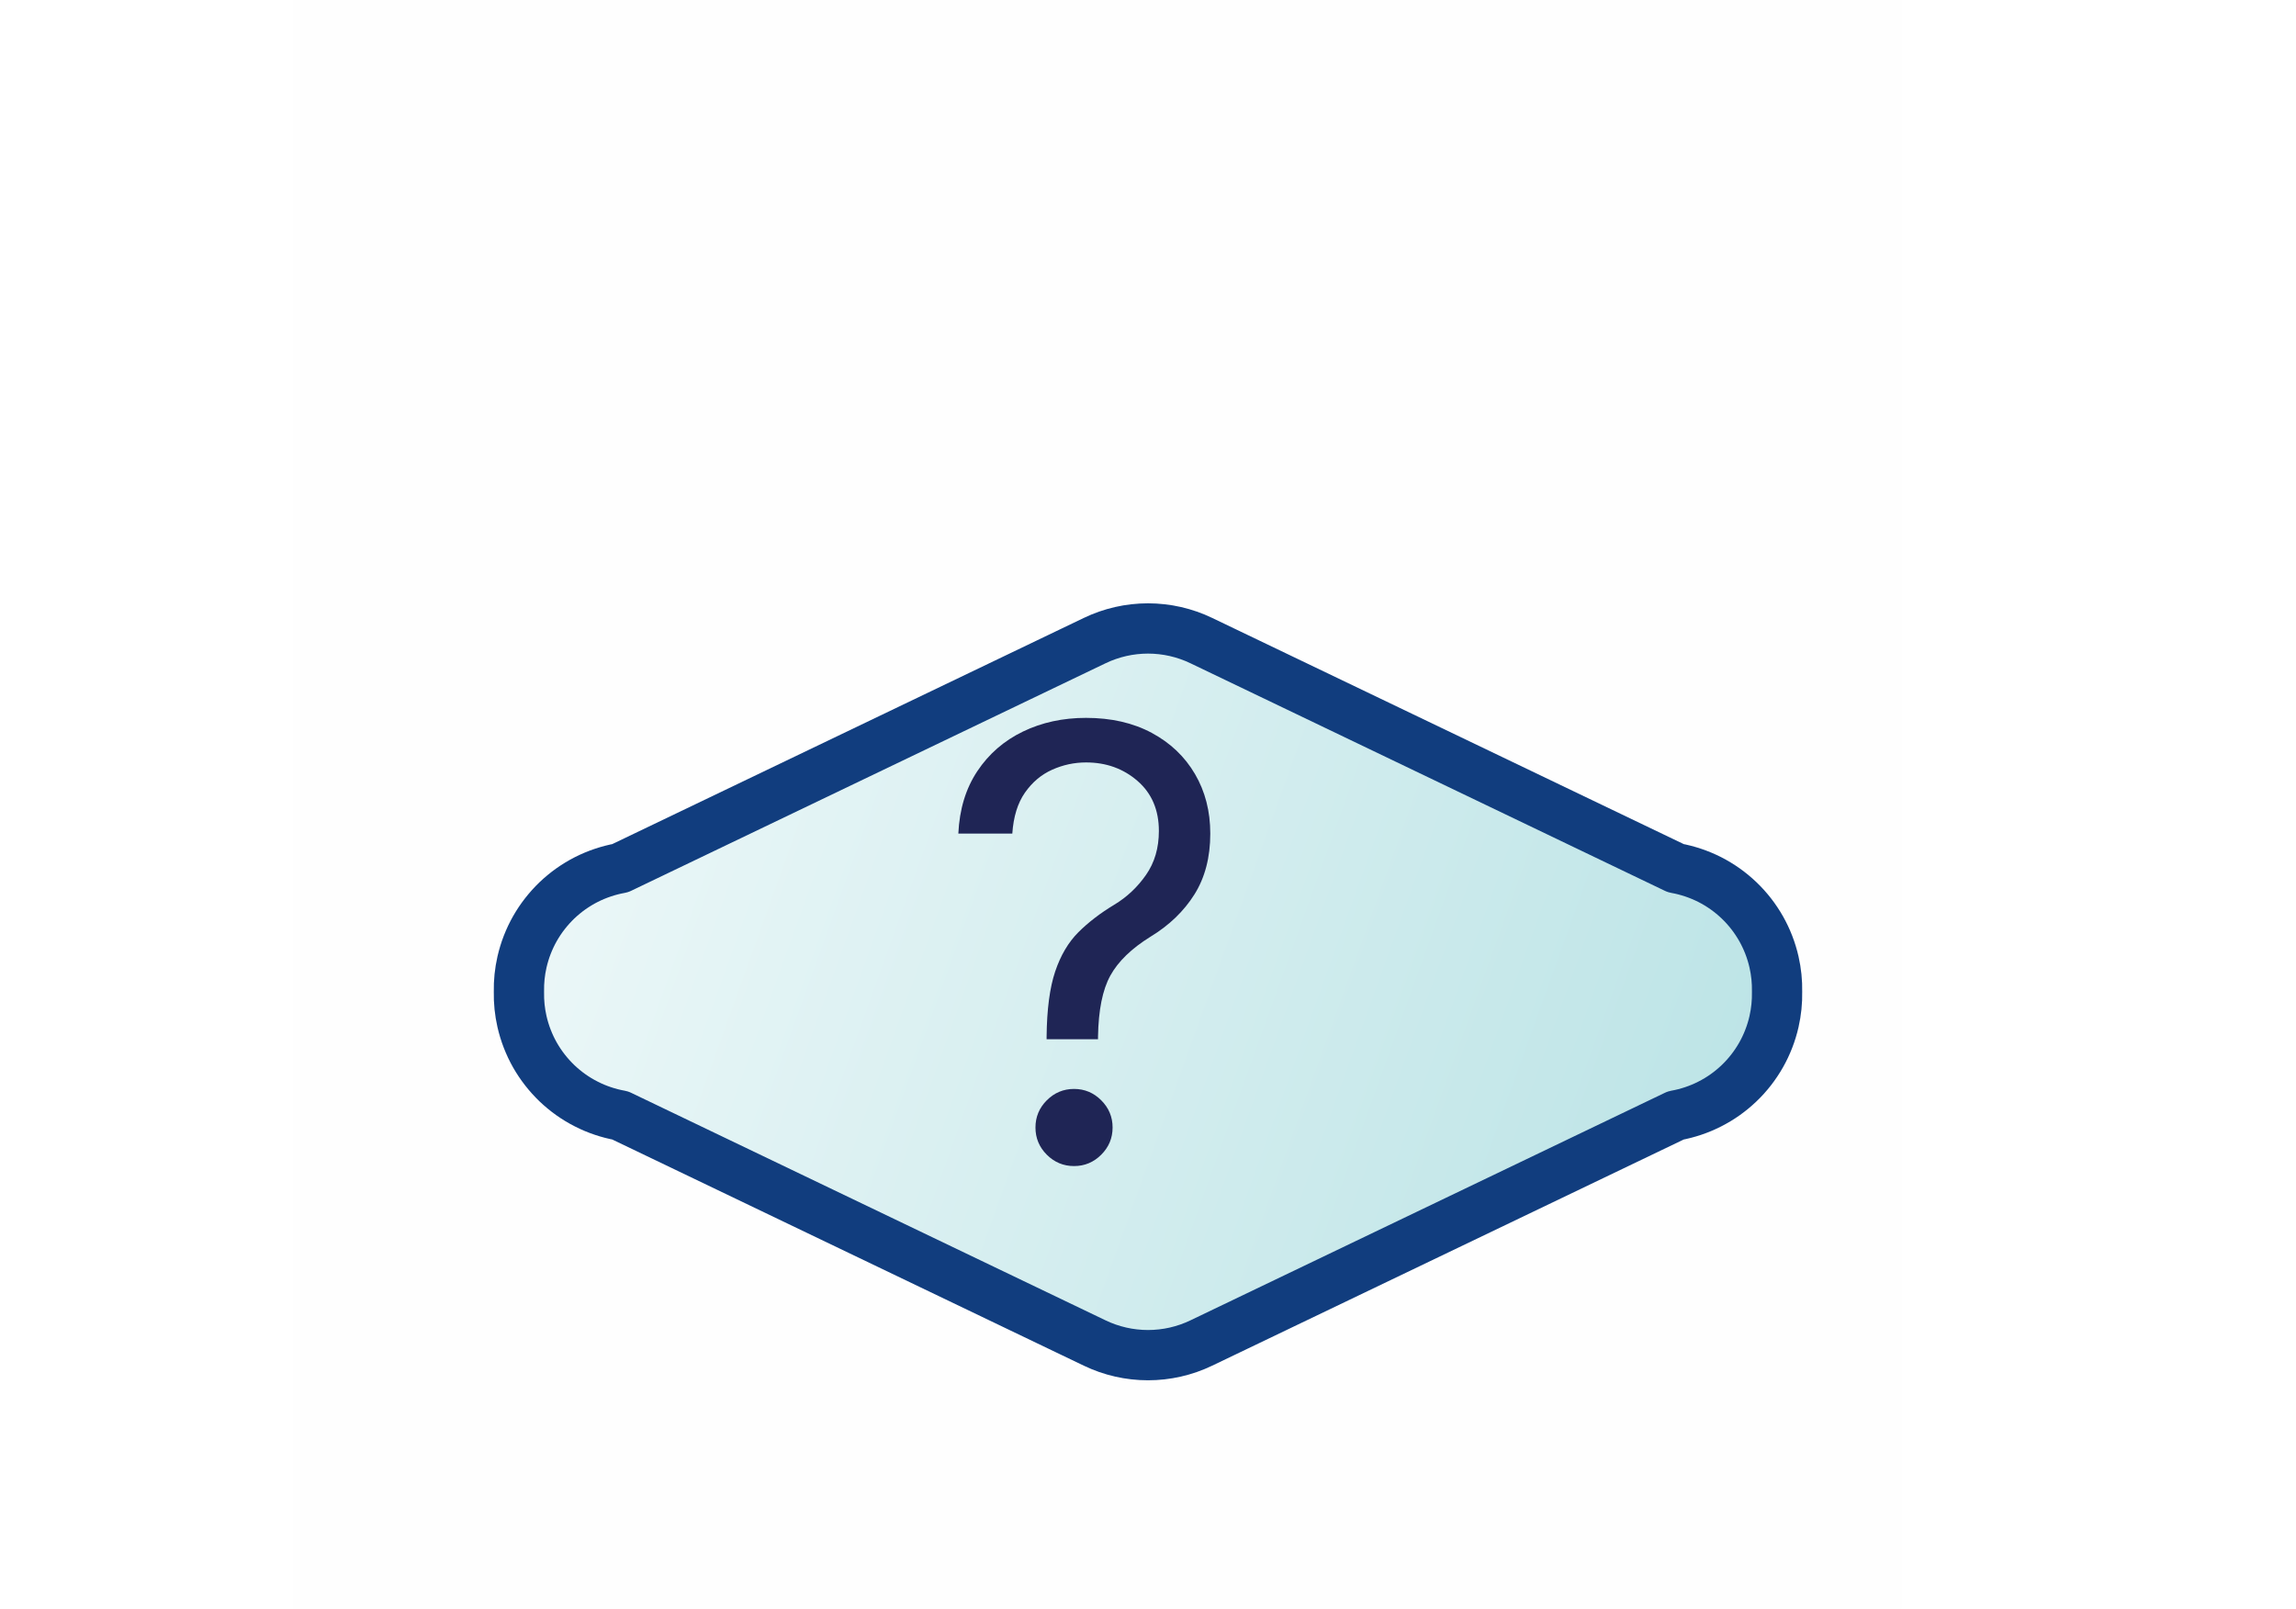 <?xml version="1.0" encoding="utf-8"?>
<svg width="91.333" height="64" viewBox="0 0 91.333 64" fill="none" xmlns="http://www.w3.org/2000/svg">
  <defs>
    <linearGradient id="gradient_1" gradientUnits="userSpaceOnUse" x1="0" y1="0" x2="83.333" y2="29.976">
      <stop offset="0" stop-color="#FFFFFF" />
      <stop offset="0.995" stop-color="#A9DCDF" />
    </linearGradient>
    <filter color-interpolation-filters="sRGB" x="-81.333" y="-27.976" width="83.333" height="29.976" id="filter_2">
      <feFlood flood-opacity="0" result="BackgroundImageFix_1" />
      <feColorMatrix type="matrix" values="0 0 0 0 0 0 0 0 0 0 0 0 0 0 0 0 0 0 1 0" in="SourceAlpha" />
      <feOffset dx="2" dy="2" />
      <feGaussianBlur stdDeviation="1" />
      <feColorMatrix type="matrix" values="0 0 0 0 0 0 0 0 0 0 0 0 0 0 0 0 0 0 0.498 0" />
      <feBlend mode="normal" in2="BackgroundImageFix_1" result="Shadow_2" />
      <feBlend mode="normal" in="SourceGraphic" in2="Shadow_2" result="Shape_3" />
    </filter>
  </defs>
  <g transform="translate(11.642 0)">
    <rect width="64" height="64" fill="#FEFEFE" fill-rule="evenodd" />
    <g transform="translate(7 23)">
      <g>
        <g transform="translate(-16.642 -0.534)">
          <path d="M62.662 10.07L43.785 1.016Q43.538 0.897 43.279 0.807Q43.02 0.717 42.753 0.656Q42.486 0.595 42.213 0.565Q41.941 0.534 41.667 0.534Q41.393 0.534 41.12 0.565Q40.848 0.595 40.581 0.656Q40.313 0.717 40.054 0.807Q39.795 0.897 39.548 1.016L20.671 10.07Q20.495 10.101 20.322 10.146Q20.148 10.191 19.979 10.248Q19.809 10.305 19.644 10.374Q19.479 10.443 19.32 10.524Q19.16 10.605 19.007 10.698Q18.854 10.791 18.708 10.894Q18.561 10.998 18.424 11.112Q18.285 11.226 18.156 11.349Q18.027 11.473 17.907 11.606Q17.787 11.739 17.677 11.88Q17.567 12.021 17.467 12.17Q17.368 12.319 17.279 12.474Q17.191 12.63 17.114 12.792Q17.038 12.954 16.973 13.12Q16.908 13.287 16.856 13.459Q16.804 13.63 16.764 13.804Q16.631 14.389 16.643 14.988Q16.631 15.587 16.764 16.172Q16.804 16.346 16.856 16.517Q16.908 16.689 16.973 16.855Q17.038 17.022 17.114 17.184Q17.191 17.346 17.279 17.502Q17.368 17.657 17.467 17.806Q17.567 17.955 17.677 18.096Q17.787 18.237 17.907 18.37Q18.027 18.503 18.156 18.627Q18.285 18.75 18.424 18.864Q18.561 18.978 18.708 19.082Q18.854 19.185 19.007 19.278Q19.16 19.37 19.32 19.451Q19.479 19.533 19.644 19.602Q19.809 19.671 19.979 19.728Q20.148 19.785 20.322 19.83Q20.495 19.875 20.671 19.906L39.548 28.96Q39.795 29.078 40.054 29.169Q40.313 29.259 40.581 29.32Q40.848 29.381 41.12 29.411Q41.393 29.442 41.667 29.442Q41.941 29.442 42.213 29.411Q42.486 29.381 42.753 29.32Q43.02 29.259 43.279 29.169Q43.538 29.078 43.785 28.96L62.662 19.906Q62.838 19.875 63.011 19.83Q63.185 19.785 63.355 19.728Q63.524 19.671 63.689 19.602Q63.854 19.533 64.014 19.451Q64.173 19.37 64.327 19.278Q64.48 19.185 64.626 19.082Q64.772 18.978 64.91 18.864Q65.048 18.75 65.177 18.627Q65.307 18.503 65.427 18.37Q65.547 18.237 65.657 18.096Q65.767 17.955 65.866 17.806Q65.966 17.657 66.054 17.502Q66.142 17.346 66.219 17.184Q66.296 17.022 66.36 16.855Q66.425 16.689 66.477 16.517Q66.53 16.346 66.569 16.172Q66.702 15.587 66.69 14.988Q66.702 14.389 66.569 13.804Q66.53 13.63 66.477 13.459Q66.425 13.287 66.36 13.12Q66.296 12.954 66.219 12.792Q66.142 12.63 66.054 12.474Q65.966 12.319 65.866 12.17Q65.767 12.021 65.657 11.88Q65.547 11.739 65.427 11.606Q65.307 11.473 65.177 11.349Q65.048 11.226 64.91 11.112Q64.772 10.998 64.626 10.894Q64.48 10.791 64.327 10.698Q64.173 10.605 64.014 10.524Q63.854 10.443 63.689 10.374Q63.524 10.305 63.355 10.248Q63.185 10.191 63.011 10.146Q62.838 10.101 62.662 10.07Z" fill="url(#gradient_1)" fill-rule="evenodd" stroke-width="2" stroke="#113D7E" stroke-linecap="round" stroke-linejoin="round" filter="url(#filter_2)" />
          <path d="M4.466 18.341L4.466 18.239Q4.483 16.611 4.807 15.648Q5.131 14.685 5.727 14.088Q6.324 13.492 7.159 12.989Q7.909 12.537 8.42 11.804Q8.932 11.071 8.932 10.057Q8.932 8.804 8.084 8.067Q7.236 7.33 6.034 7.33Q5.335 7.33 4.688 7.619Q4.04 7.909 3.605 8.531Q3.17 9.153 3.102 10.159L0.955 10.159Q1.023 8.71 1.709 7.679Q2.395 6.648 3.524 6.102Q4.653 5.557 6.034 5.557Q7.534 5.557 8.646 6.153Q9.759 6.75 10.368 7.79Q10.977 8.83 10.977 10.159Q10.977 11.574 10.347 12.579Q9.716 13.585 8.591 14.267Q7.466 14.966 7.001 15.81Q6.537 16.653 6.511 18.239L6.511 18.341L4.466 18.341ZM5.557 23.386Q4.926 23.386 4.474 22.935Q4.023 22.483 4.023 21.852Q4.023 21.222 4.474 20.77Q4.926 20.318 5.557 20.318Q6.188 20.318 6.639 20.77Q7.091 21.222 7.091 21.852Q7.091 22.483 6.639 22.935Q6.188 23.386 5.557 23.386Z" fill="#1F2555" transform="translate(35.167 0.534)" />
        </g>
      </g>
    </g>
  </g>
</svg>